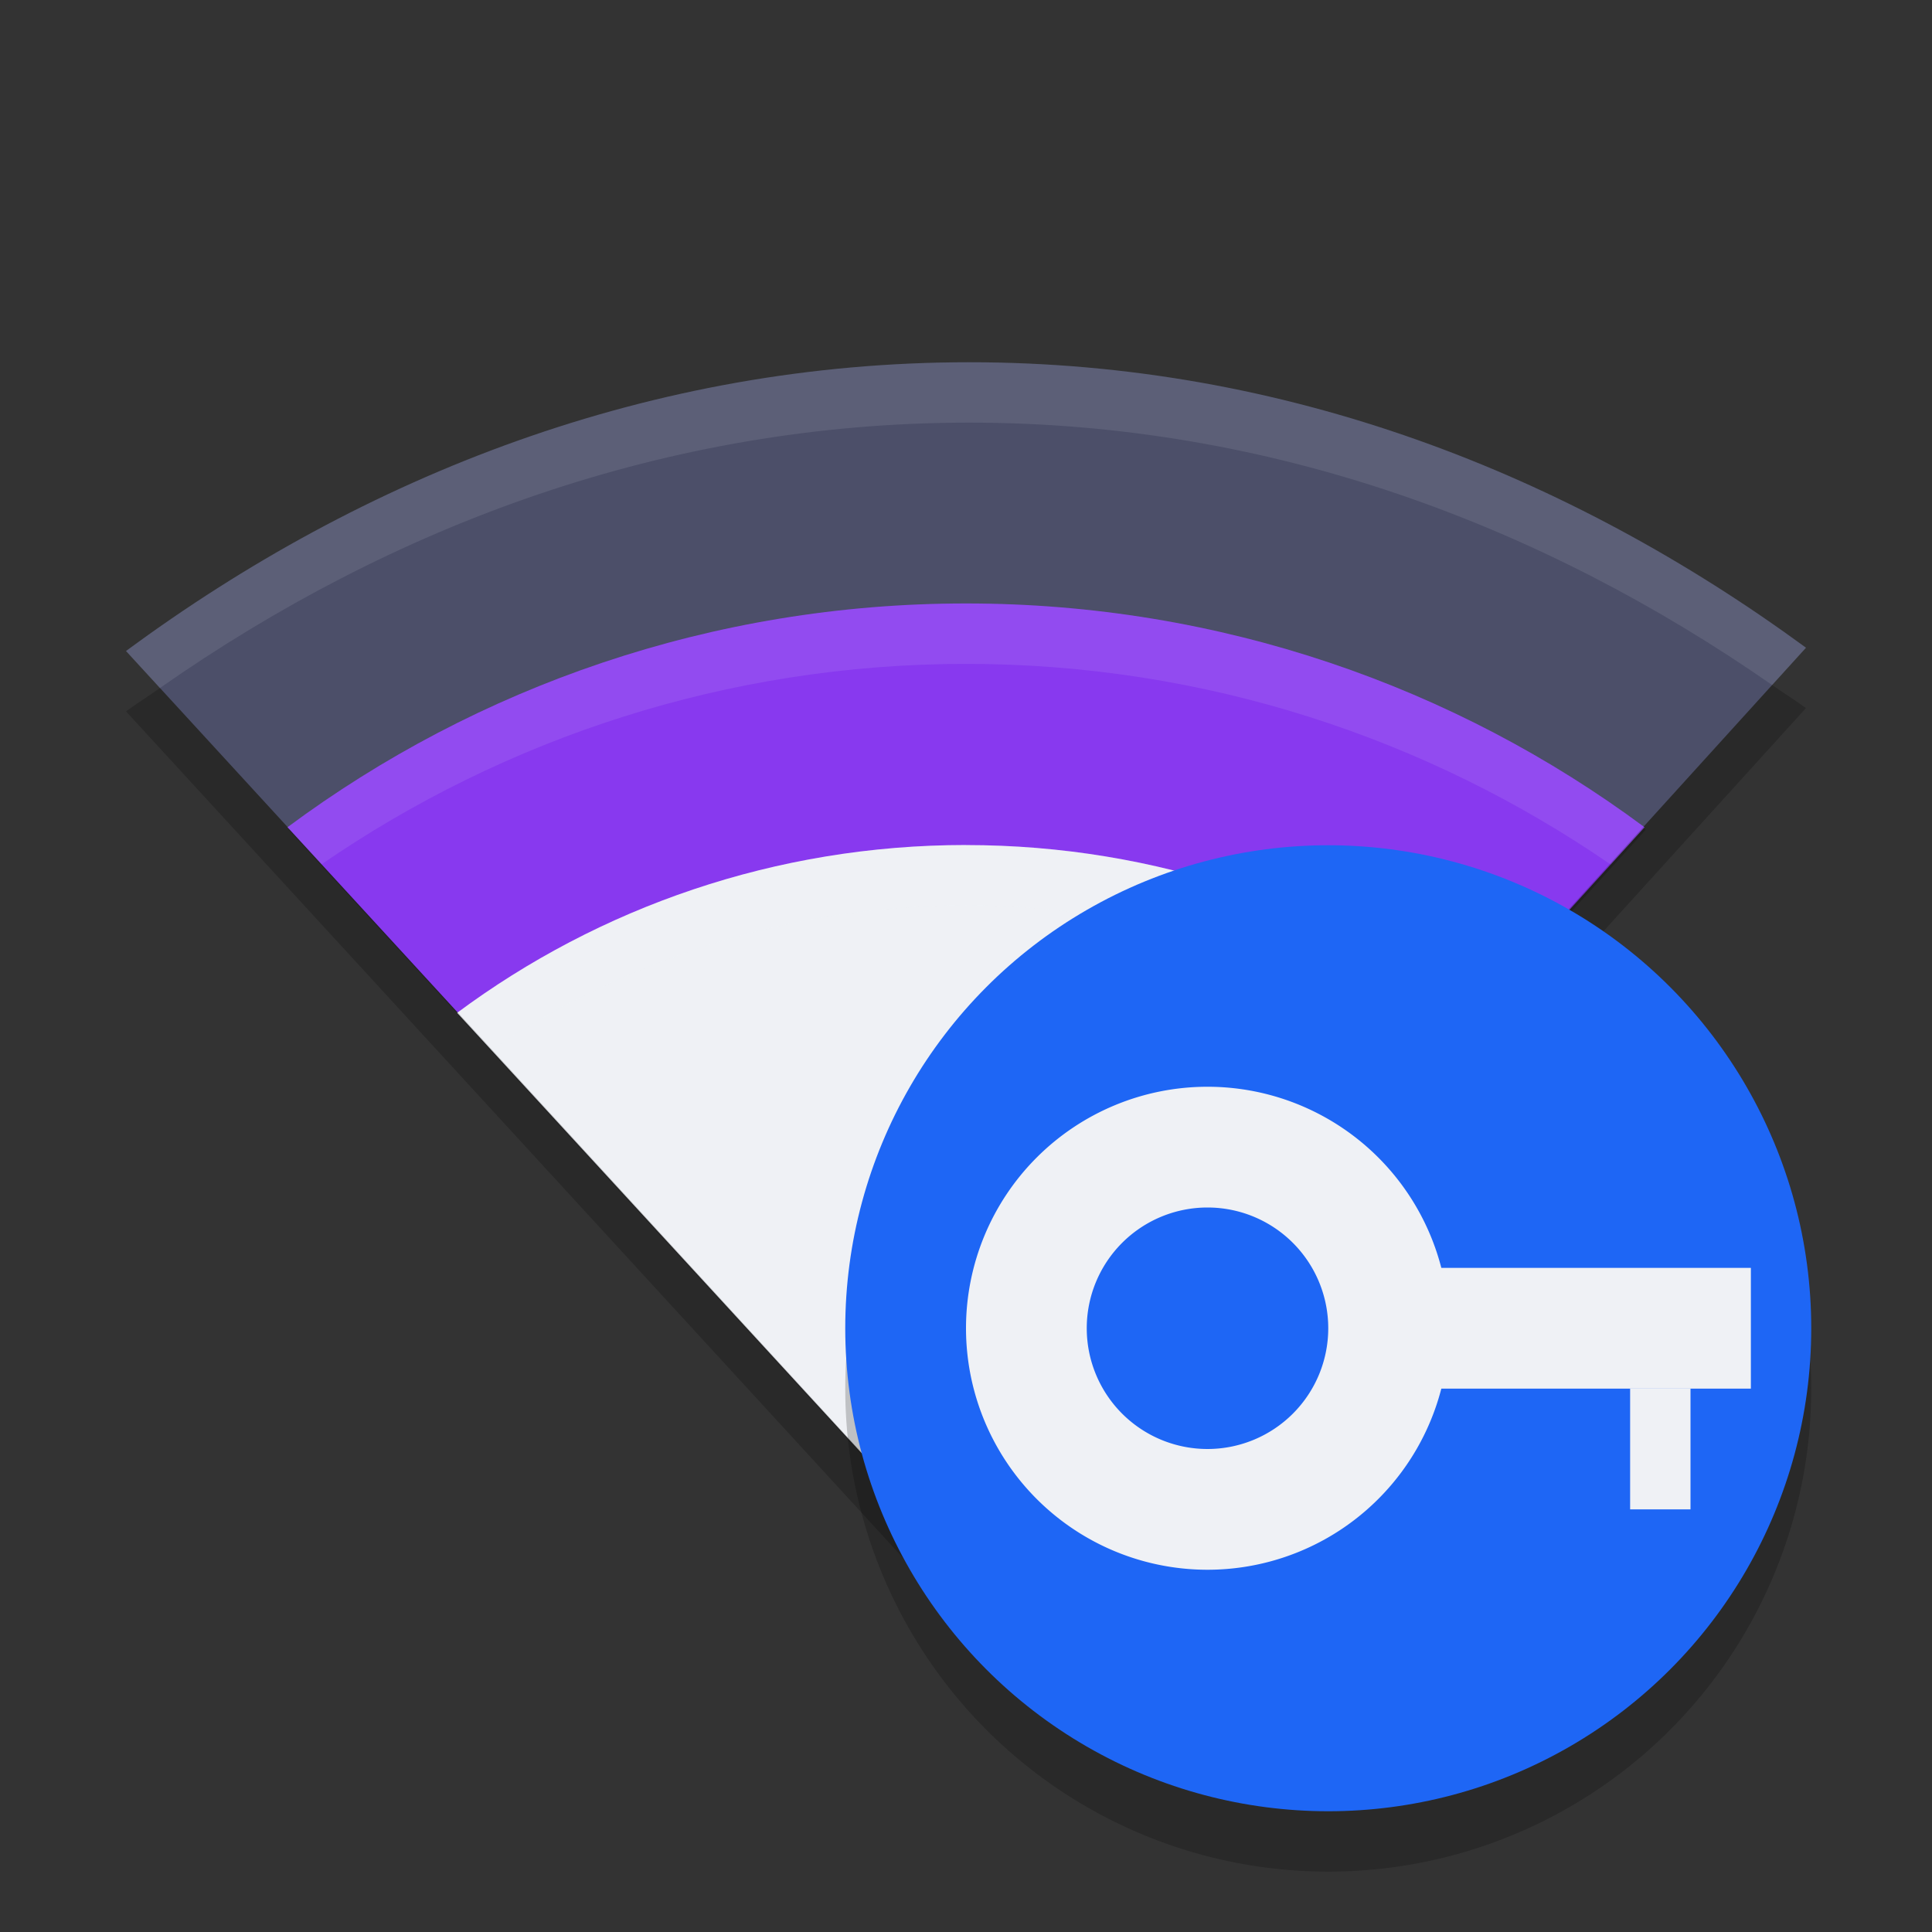 <svg xmlns="http://www.w3.org/2000/svg" width="32" height="32" version="1">
 <rect width="100%" height="100%" fill="#333333" stroke="none"/>
 <path fill="#4c4f69" d="m16.054 6c-5.277 0-10.027 1.875-13.967 4.783l13.967 15.217 13.859-15.272c-3.924-2.875-8.622-4.728-13.859-4.728z"/>
 <path opacity=".2" transform="matrix(.667 0 0 .667 -90.634 -158.71)" d="m159.9 252.99c-6.304 0-12.154 2.067-16.853 5.559l16.941 18.441 16.765-18.441c-4.71-3.49-10.56-5.56-16.86-5.56z"/>
 <path fill="#8839ef" d="m16 9.995c-4.204 0-8.105 1.379-11.239 3.707l11.298 12.298 11.18-12.298c-3.133-2.328-7.035-3.707-11.239-3.707z"/>
 <path opacity=".2" transform="matrix(.667 0 0 .667 -90.634 -158.71)" d="m159.9 258.99c-4.728 0-9.116 1.55-12.64 4.169l12.706 13.831 12.574-13.831c-3.524-2.619-7.912-4.169-12.64-4.169z"/>
 <path fill="#eff1f5" d="m16 13.996c-3.153 0-6.079 1.034-8.429 2.78l8.473 9.224 8.385-9.223c-2.35-1.746-5.276-2.78-8.429-2.78z"/>
 <path fill="#eff1f5" opacity=".1" d="m16.054 6c-5.277 0-10.027 1.876-13.967 4.783l0.562 0.613c3.828-2.679 8.371-4.396 13.404-4.396 4.993 0 9.489 1.696 13.299 4.346l0.561-0.617c-3.925-2.876-8.624-4.729-13.86-4.729z"/>
 <path fill="#eff1f5" opacity=".1" d="m16.001 9.996c-4.204 0-8.107 1.379-11.24 3.707l0.564 0.613c3.034-2.087 6.717-3.32 10.676-3.32 3.961 0 7.643 1.235 10.678 3.324l0.561-0.617c-3.133-2.328-7.035-3.707-11.238-3.707z"/>
 <path fill="#eff1f5" opacity=".1" d="m16.001 13.996c-3.153 0-6.08 1.035-8.43 2.781l0.564 0.613c2.248-1.507 4.957-2.394 7.865-2.394 2.91 0 5.618 0.89 7.867 2.398l0.561-0.617c-2.35-1.746-5.275-2.781-8.428-2.781z"/>
 <path opacity=".2" d="m29.352 11.346-13.297 14.654-13.405-14.604c-0.186 0.131-0.38 0.252-0.562 0.387l13.968 15.217 13.856-15.272c-0.182-0.133-0.375-0.253-0.56-0.382z"/>
 <circle style="opacity:0.2" cx="22" cy="23" r="8"/>
 <circle style="fill:#1e66f5" cx="22" cy="22" r="8"/>
 <path style="fill:#eff1f5" d="M 20 18 A 4 4 0 0 0 16 22 A 4 4 0 0 0 20 26 A 4 4 0 0 0 24 22 A 4 4 0 0 0 20 18 z M 20 20 A 2 2 0 0 1 22 22 A 2 2 0 0 1 20 24 A 2 2 0 0 1 18 22 A 2 2 0 0 1 20 20 z"/>
 <rect style="fill:#eff1f5" width="6" height="2" x="23" y="21"/>
 <rect style="fill:#eff1f5" width="2" height="1" x="23" y="-28" transform="rotate(90)"/>
</svg>

